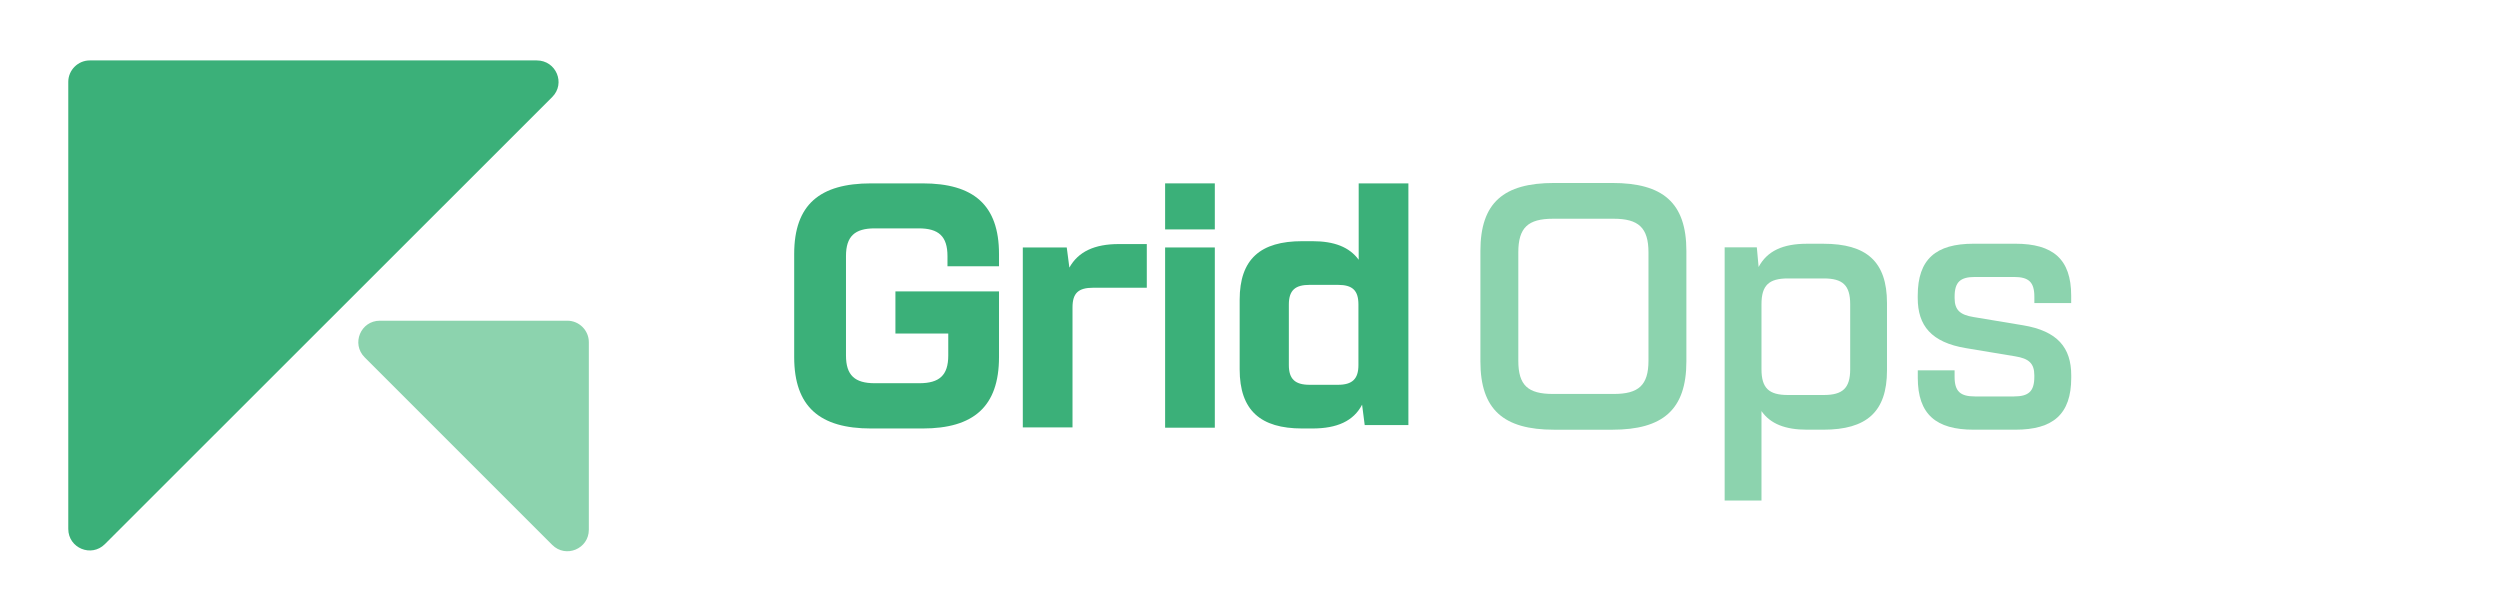 <?xml version="1.0" encoding="UTF-8"?>
<svg id="Capa_1" xmlns="http://www.w3.org/2000/svg" width="955.7" height="233.8" viewBox="0 0 955.7 233.8">
  <defs>
    <style>
      .cls-1 {
        isolation: isolate;
      }

      .cls-2 {
        fill: #3bb079;
      }

      .cls-3 {
        fill: #8cd3ae;
      }
    </style>
  </defs>
  <g id="Capa_1-2" data-name="Capa_1">
    <g id="Capa_1-2">
      <g>
        <g>
          <path class="cls-2" d="M211.1,37.1L40.1,208c-5.2,5.2-14,1.5-14-5.8V31.3c0-4.5,3.7-8.2,8.2-8.2h170.9c7.4,0,11.1,8.8,5.9,14h0Z"/>
          <path class="cls-3" d="M211.1,208.3l-71.7-71.7c-5.2-5.2-1.5-14,5.8-14h71.7c4.5,0,8.2,3.7,8.2,8.2v71.7c0,7.3-8.8,11-14,5.8Z"/>
        </g>
        <path class="cls-2" d="M342.2,111.4h39.7v25.1c0,19-9.8,27.3-29.2,27.3h-19.7c-19.6,0-29.4-8.3-29.4-27.3v-39.4c0-18.9,9.8-27,29.4-27h19.7c19.4,0,29.2,8.2,29.2,27v4.7h-19.7v-3.9c0-7.6-3.4-10.6-11-10.6h-16.8c-7.6,0-11,3-11,10.6v38c0,7.6,3.4,10.6,11,10.6h17c7.7,0,11.1-3,11.1-10.6v-8.4h-20.2v-16.1s-.1,0-.1,0Z"/>
        <path class="cls-2" d="M391,94.6h16.8l1,7.7c3.4-6.1,9.6-9,18.9-9h10.7v16.7h-20.5c-5.6,0-7.9,2-7.9,7.5v45.9h-19s0-68.8,0-68.8Z"/>
        <rect class="cls-2" x="445.4" y="70.1" width="19" height="17.6"/>
        <rect class="cls-2" x="445.4" y="94.6" width="19" height="68.9"/>
        <path class="cls-2" d="M520.7,154.7c-3.3,6.3-9.6,9.1-19,9.1h-3.9c-15.9,0-23.9-6.9-23.9-22.6v-26.6c0-15.6,8-22.4,23.9-22.4h3.9c8.3,0,14.1,2.2,17.7,7.1v-29.2h19v92.4h-16.7l-1-7.8ZM519.3,116.4c0-5.4-2.3-7.5-7.8-7.5h-10.9c-5.4,0-7.9,2-7.9,7.5v23.2c0,5.3,2.4,7.5,7.9,7.5h10.9c5.4,0,7.8-2.2,7.8-7.5v-23.2Z"/>
      </g>
      <g class="cls-1">
        <g class="cls-1">
          <g class="cls-1">
            <path class="cls-3" d="M565.93,95.92c0-18.46,8.89-25.97,28.16-25.97h22.28c19.28,0,28.3,7.52,28.3,25.97v42.24c0,18.46-9.02,26.11-28.3,26.11h-22.28c-19.28,0-28.16-7.66-28.16-26.11v-42.24ZM593.68,150.6h23.24c9.43,0,13.26-3.28,13.26-12.71v-41.42c0-9.43-3.83-12.85-13.26-12.85h-23.24c-9.57,0-13.26,3.42-13.26,12.85v41.42c0,9.43,3.69,12.71,13.26,12.71Z"/>
            <path class="cls-3" d="M659.3,94.55h12.3l.68,7.52c3.28-6.15,9.3-8.89,18.46-8.89h6.29c16.4,0,24.33,6.7,24.33,22.69v25.7c0,16-7.93,22.69-24.33,22.69h-6.29c-8.2,0-13.94-2.19-17.36-7.11v34.18h-14.08v-96.79ZM673.38,141.16c0,7.25,2.87,9.84,10.12,9.84h13.67c7.25,0,10.12-2.6,10.12-9.84v-24.88c0-7.25-2.87-9.84-10.12-9.84h-13.67c-7.25,0-10.12,2.6-10.12,9.84v24.88Z"/>
            <path class="cls-3" d="M747.2,141.57v2.46c0,5.61,2.19,7.52,7.79,7.52h14.9c5.6,0,7.79-1.91,7.79-7.52v-.55c0-4.65-2.19-6.42-7.24-7.25l-18.87-3.14c-13.26-2.19-18.46-8.61-18.46-19.14v-.96c0-13.94,6.97-19.82,21.33-19.82h16c14.35,0,21.33,5.88,21.33,19.82v2.87h-14.08v-2.46c0-5.61-2.19-7.52-7.79-7.52h-14.9c-5.6,0-7.79,1.91-7.79,7.52v.55c0,4.65,2.19,6.43,7.25,7.25l18.87,3.14c13.26,2.19,18.46,8.61,18.46,19.14v.96c0,13.94-6.97,19.82-21.33,19.82h-16c-14.35,0-21.33-5.88-21.33-19.82v-2.87h14.08Z"/>
          </g>
        </g>
      </g>
    </g>
  </g>
</svg>